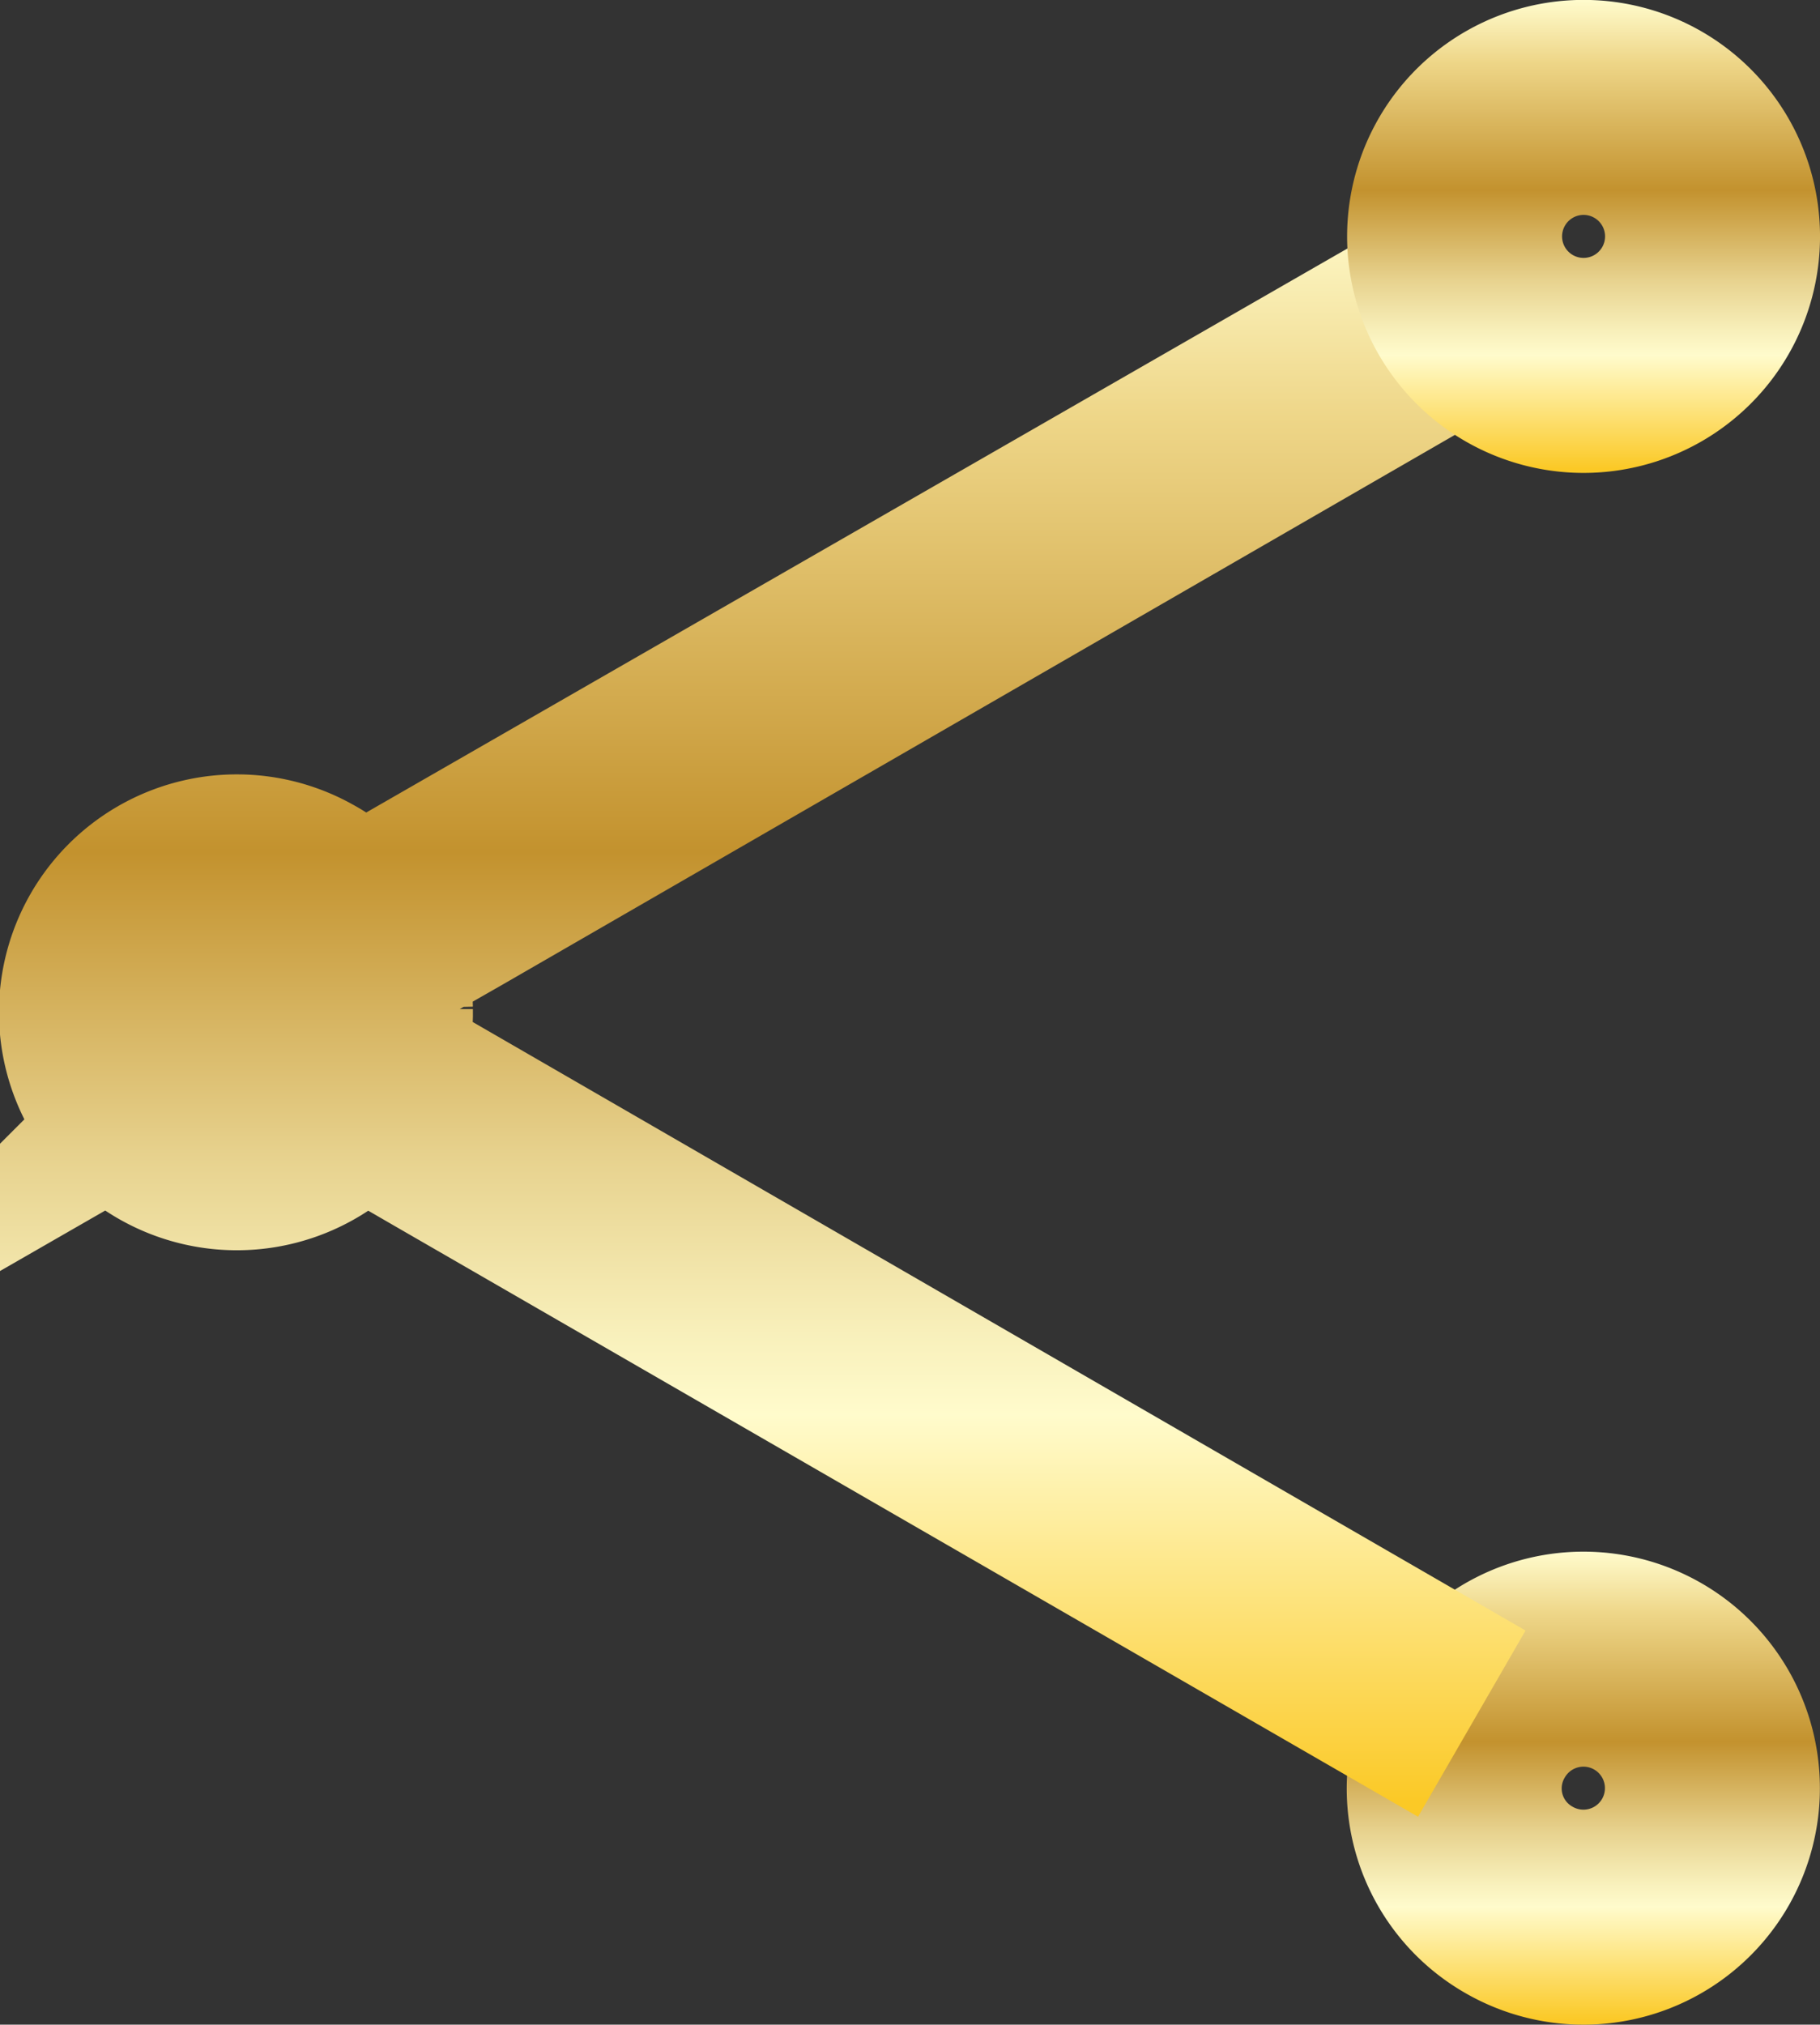 <svg xmlns="http://www.w3.org/2000/svg" xmlns:xlink="http://www.w3.org/1999/xlink" viewBox="0 0 25.4 28.25"><rect x="0" y="0" width="25.4" height="28.25" fill="#333333" stroke="none"/><defs><style>.cls-1,.cls-2,.cls-3{fill:none;stroke-miterlimit:10;stroke-width:3px;}.cls-1{stroke:url(#Gold);}.cls-2{stroke:url(#Gold-2);}.cls-3{stroke:url(#Gold-3);}</style><linearGradient id="Gold" x1="-3537.94" y1="3974.86" x2="-3531.34" y2="3974.86" gradientTransform="translate(-3952.76 -3509.69) rotate(-90)" gradientUnits="userSpaceOnUse"><stop offset="0.01" stop-color="#fbc926"/><stop offset="0.25" stop-color="#fffbcc"/><stop offset="0.3" stop-color="#f8f0bb"/><stop offset="0.41" stop-color="#e7d28e"/><stop offset="0.55" stop-color="#cca246"/><stop offset="0.6" stop-color="#c3922e"/><stop offset="0.87" stop-color="#eed688"/><stop offset="1" stop-color="#fffbcc"/></linearGradient><linearGradient id="Gold-2" x1="-3535.04" y1="3963.41" x2="-3512.59" y2="3963.41" xlink:href="#Gold"/><linearGradient id="Gold-3" x1="-3516.29" y1="3974.86" x2="-3509.69" y2="3974.86" xlink:href="#Gold"/></defs><title>share_icon</title><g id="Layer_2" data-name="Layer 2"><g id="Layer_1-2" data-name="Layer 1"><path class="cls-1" d="M21.2,26.51a1.8,1.8,0,1,0-.66-2.46A1.79,1.79,0,0,0,21.2,26.51Z"/><path class="cls-2" d="M4.2,12.54a1.82,1.82,0,1,0,0,3.17,1.7,1.7,0,0,0,.68-.7l1.4.81,14.26,8.23L4.88,15a1.91,1.91,0,0,0,.22-.84v-.08a1.92,1.92,0,0,0-.22-.85l1.4-.8L20.54,4.2l-15.66,9A1.76,1.76,0,0,0,4.2,12.54Z"/><path class="cls-3" d="M21.2,1.74a1.8,1.8,0,1,0,2.46.66A1.8,1.8,0,0,0,21.2,1.74Z"/></g></g></svg>